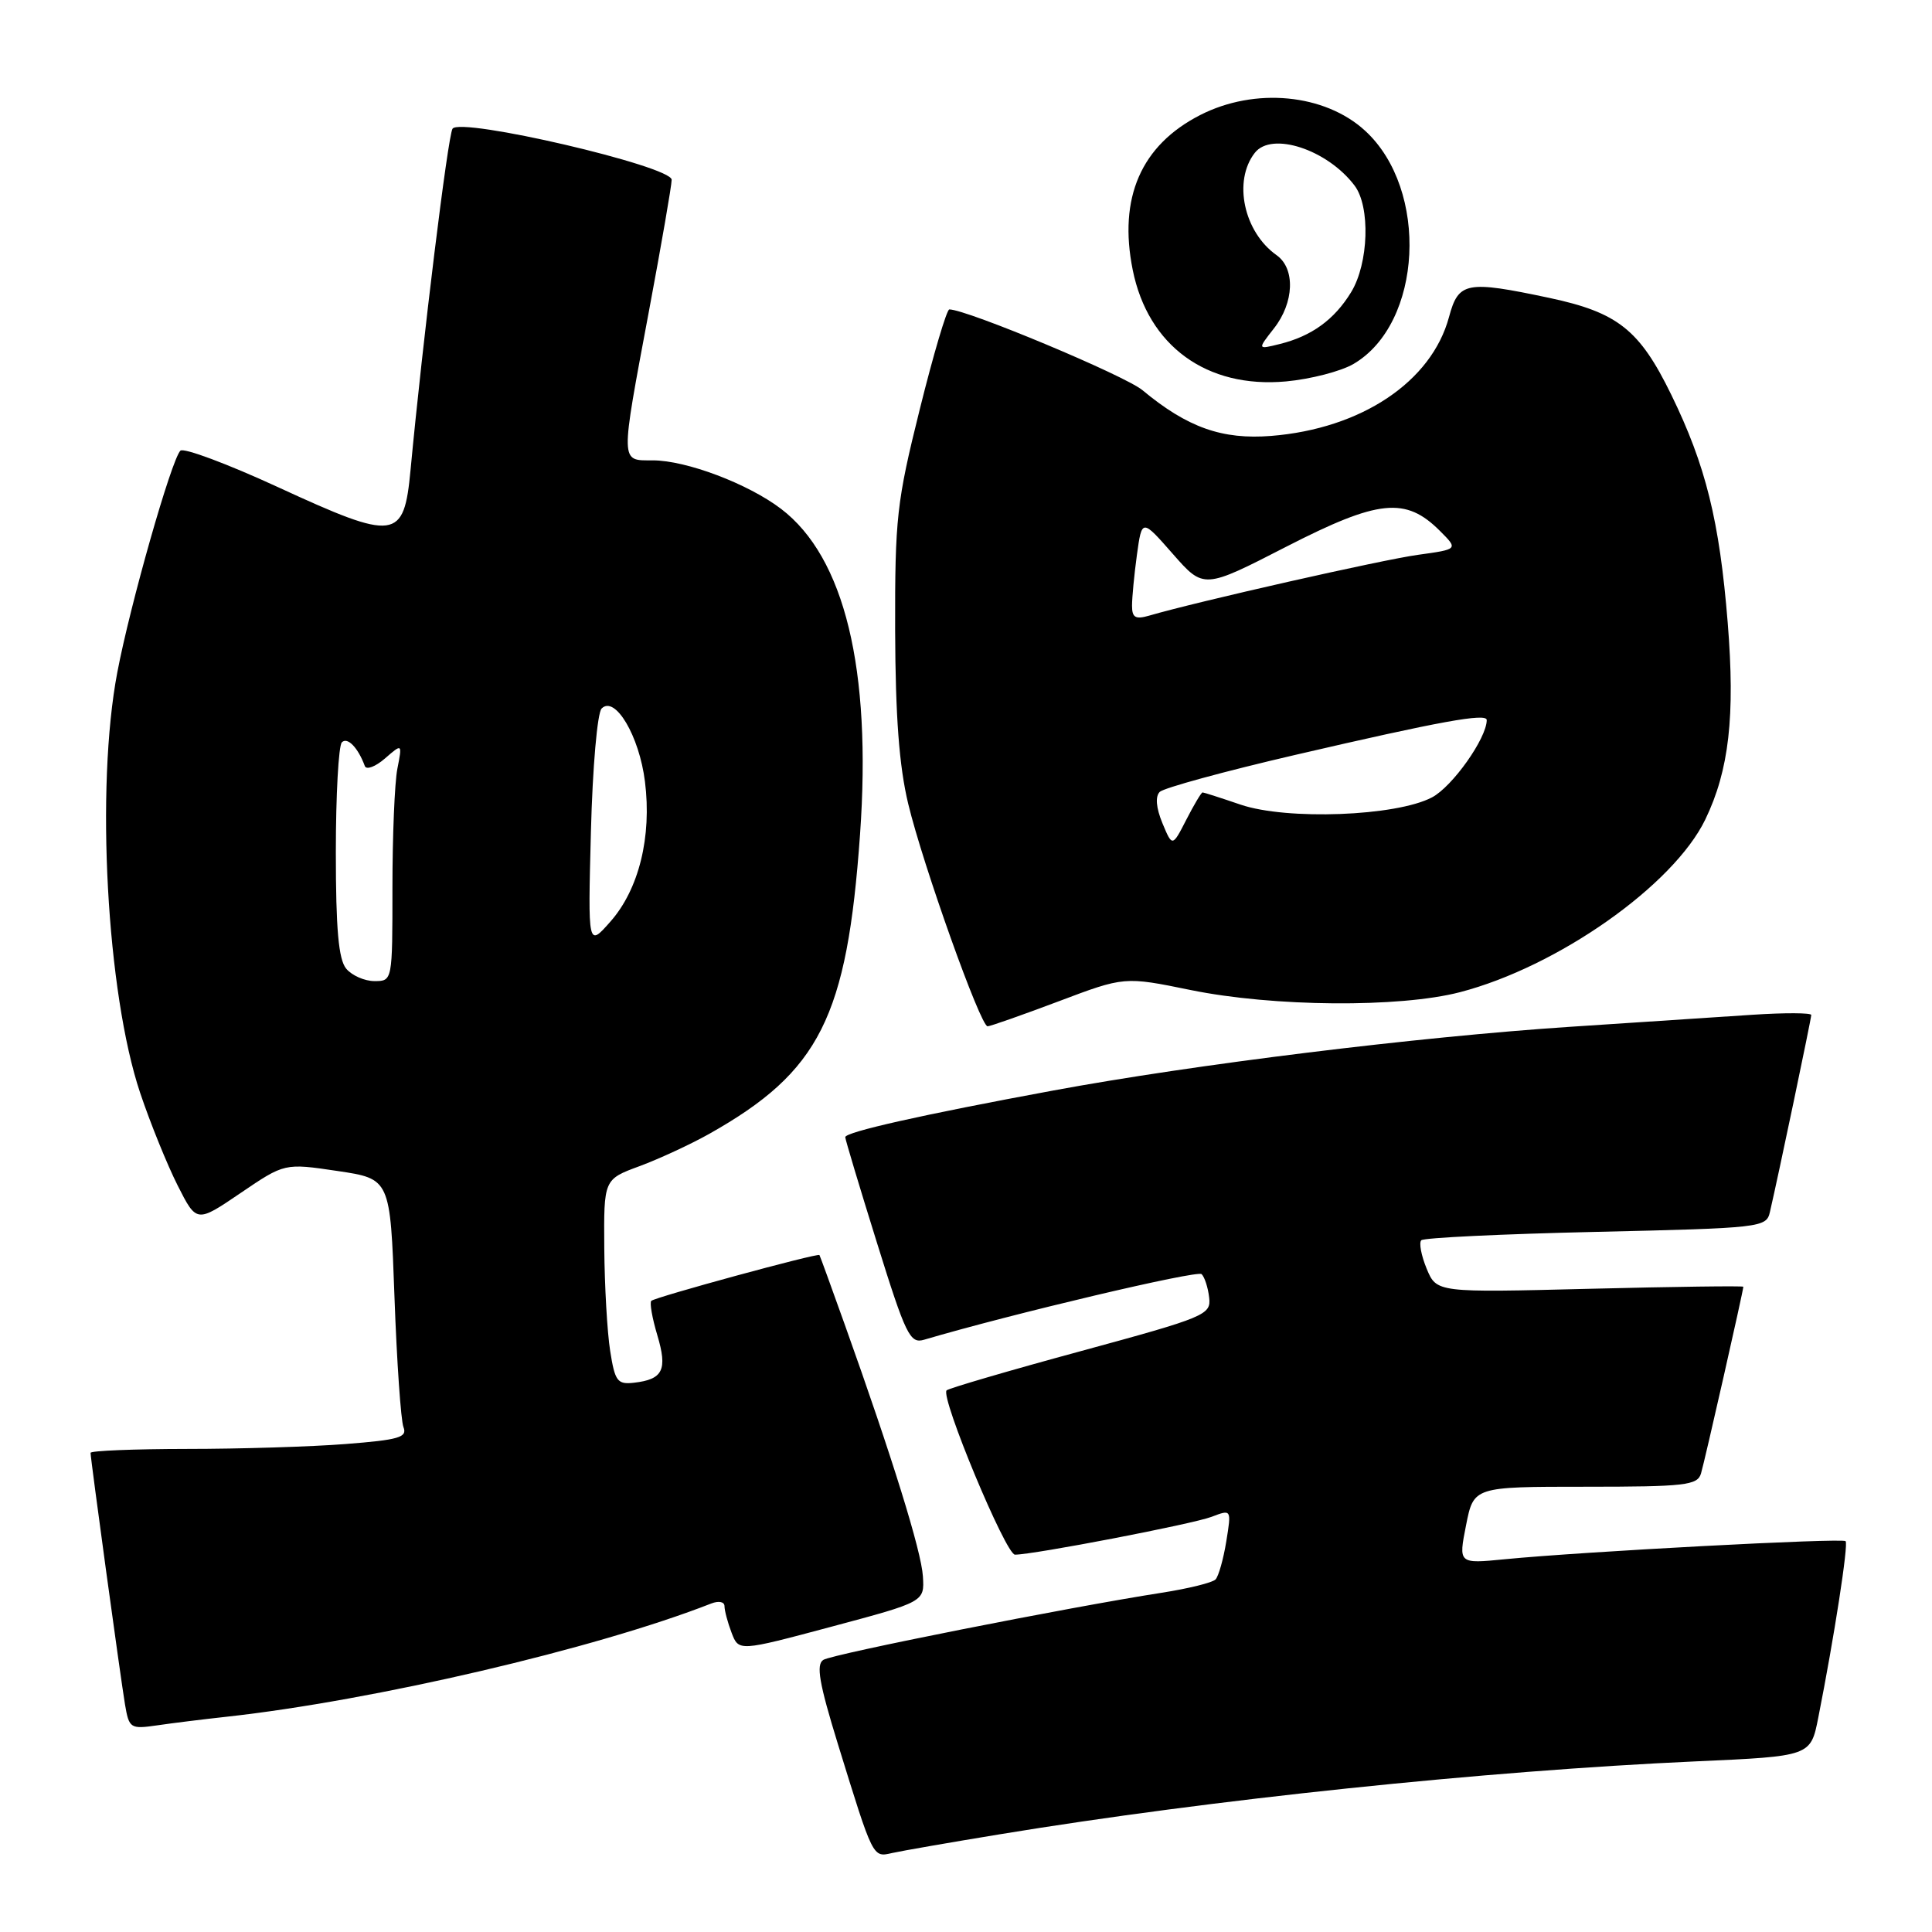 <?xml version="1.0" encoding="UTF-8" standalone="no"?>
<!DOCTYPE svg PUBLIC "-//W3C//DTD SVG 1.1//EN" "http://www.w3.org/Graphics/SVG/1.1/DTD/svg11.dtd" >
<svg xmlns="http://www.w3.org/2000/svg" xmlns:xlink="http://www.w3.org/1999/xlink" version="1.1" viewBox="0 0 256 256">
 <g >
 <path fill="currentColor"
d=" M 132.50 243.05 C 160.47 238.45 196.75 234.65 224.71 233.39 C 239.92 232.71 239.92 232.71 240.93 227.60 C 243.04 216.95 244.95 204.61 244.55 204.21 C 244.11 203.77 209.76 205.59 199.37 206.61 C 193.25 207.21 193.25 207.21 194.26 202.10 C 195.27 197.00 195.27 197.00 210.07 197.00 C 223.29 197.00 224.92 196.81 225.39 195.25 C 225.88 193.63 231.00 171.02 231.00 170.50 C 231.00 170.37 221.86 170.49 210.68 170.77 C 190.36 171.28 190.36 171.28 189.04 168.11 C 188.32 166.36 188.00 164.67 188.33 164.34 C 188.65 164.01 199.07 163.51 211.48 163.23 C 233.38 162.73 234.05 162.65 234.52 160.61 C 235.65 155.75 240.00 134.99 240.00 134.49 C 240.00 134.20 236.51 134.18 232.25 134.46 C 227.99 134.74 217.07 135.46 208.00 136.06 C 187.79 137.40 158.23 141.04 139.50 144.51 C 122.17 147.71 112.00 150.00 112.00 150.68 C 112.00 150.97 113.89 157.27 116.20 164.67 C 120.02 176.93 120.58 178.08 122.45 177.52 C 134.10 174.08 158.66 168.28 159.22 168.83 C 159.62 169.22 160.07 170.62 160.22 171.93 C 160.49 174.22 159.75 174.53 143.22 179.03 C 133.71 181.61 125.71 183.96 125.43 184.23 C 124.57 185.09 133.27 206.00 134.49 206.00 C 136.95 206.00 158.01 201.95 160.53 200.99 C 163.18 199.98 163.18 199.98 162.49 204.24 C 162.11 206.58 161.47 208.85 161.07 209.28 C 160.67 209.71 157.45 210.50 153.92 211.05 C 141.58 212.97 110.36 219.16 109.10 219.94 C 108.11 220.55 108.54 223.03 111.03 231.11 C 115.74 246.36 115.62 246.12 118.23 245.53 C 119.48 245.25 125.90 244.13 132.50 243.05 Z  M 30.00 227.48 C 49.50 225.34 78.97 218.46 94.25 212.47 C 95.24 212.09 96.00 212.24 96.00 212.83 C 96.00 213.40 96.42 214.99 96.94 216.35 C 97.89 218.83 97.89 218.83 110.19 215.54 C 122.50 212.25 122.50 212.25 122.29 208.88 C 122.09 205.55 118.25 193.18 111.93 175.50 C 110.16 170.55 108.66 166.41 108.58 166.30 C 108.37 166.00 86.79 171.88 86.30 172.37 C 86.06 172.61 86.42 174.66 87.10 176.93 C 88.47 181.52 87.85 182.78 84.00 183.22 C 81.81 183.47 81.48 183.03 80.85 179.00 C 80.46 176.53 80.11 170.40 80.07 165.39 C 80.00 156.27 80.00 156.27 84.75 154.52 C 87.36 153.55 91.53 151.62 94.00 150.23 C 108.62 141.99 112.24 134.80 113.96 110.56 C 115.51 88.67 111.92 73.85 103.50 67.43 C 99.13 64.10 90.93 61.00 86.49 61.00 C 82.15 61.00 82.17 61.63 86.00 41.16 C 87.65 32.35 89.00 24.55 89.00 23.82 C 88.99 22.01 60.94 15.48 59.96 17.06 C 59.34 18.06 56.02 45.07 54.40 62.26 C 53.52 71.61 52.47 71.75 36.88 64.57 C 30.16 61.47 24.32 59.29 23.90 59.72 C 22.70 60.95 17.23 80.18 15.54 89.11 C 12.65 104.32 14.14 131.59 18.57 144.81 C 19.92 148.83 22.16 154.35 23.54 157.08 C 26.05 162.04 26.05 162.04 31.88 158.08 C 37.71 154.12 37.71 154.12 44.71 155.16 C 51.71 156.20 51.71 156.20 52.27 171.85 C 52.58 180.46 53.12 188.22 53.46 189.10 C 54.00 190.46 52.85 190.79 45.80 191.34 C 41.23 191.70 31.76 191.99 24.75 191.99 C 17.74 192.00 12.00 192.23 12.00 192.51 C 12.00 193.32 15.95 222.16 16.56 225.83 C 17.10 229.02 17.27 229.13 20.81 228.62 C 22.84 228.32 26.98 227.81 30.00 227.48 Z  M 140.25 132.69 C 148.99 129.39 148.99 129.39 157.75 131.18 C 168.70 133.42 185.45 133.55 193.45 131.47 C 206.41 128.10 221.74 117.31 225.96 108.59 C 229.11 102.07 229.93 94.90 228.93 82.50 C 227.84 69.00 226.02 61.66 221.45 52.30 C 217.25 43.69 214.36 41.40 205.28 39.47 C 194.28 37.14 193.26 37.34 192.00 42.01 C 189.69 50.58 180.39 56.80 168.45 57.76 C 161.94 58.28 157.34 56.65 151.38 51.70 C 149.05 49.76 128.10 41.00 125.79 41.00 C 125.45 41.00 123.68 46.96 121.87 54.25 C 118.81 66.53 118.58 68.67 118.61 83.50 C 118.65 94.94 119.14 101.49 120.34 106.50 C 122.30 114.65 129.92 136.00 130.86 135.99 C 131.21 135.99 135.44 134.50 140.25 132.69 Z  M 179.34 48.23 C 188.50 42.88 189.39 25.12 180.88 17.32 C 175.54 12.42 166.27 11.54 159.02 15.25 C 151.20 19.25 148.17 26.21 150.09 35.76 C 152.12 45.84 159.90 51.50 170.41 50.54 C 173.66 50.24 177.68 49.20 179.34 48.23 Z  M 45.87 128.35 C 44.86 127.12 44.50 123.12 44.50 112.93 C 44.50 105.36 44.86 98.80 45.30 98.36 C 46.04 97.62 47.44 99.06 48.34 101.50 C 48.54 102.05 49.74 101.60 51.01 100.50 C 53.31 98.50 53.31 98.50 52.65 101.88 C 52.29 103.73 52.00 110.82 52.00 117.62 C 52.00 129.99 52.00 130.00 49.62 130.00 C 48.31 130.00 46.63 129.26 45.87 128.35 Z  M 78.30 110.20 C 78.52 101.66 79.15 94.45 79.72 93.88 C 81.50 92.10 84.71 97.52 85.46 103.56 C 86.38 110.87 84.66 117.84 80.88 122.12 C 77.90 125.50 77.90 125.50 78.30 110.20 Z  M 154.02 109.06 C 153.19 107.04 153.06 105.54 153.67 104.93 C 154.19 104.41 162.27 102.20 171.62 100.03 C 190.84 95.57 197.00 94.45 197.00 95.41 C 197.00 97.81 192.45 104.24 189.74 105.66 C 184.99 108.16 170.51 108.70 164.39 106.62 C 161.78 105.73 159.51 105.00 159.35 105.00 C 159.18 105.00 158.21 106.63 157.19 108.62 C 155.34 112.23 155.34 112.23 154.02 109.06 Z  M 150.00 80.26 C 150.00 79.17 150.29 76.13 150.65 73.50 C 151.31 68.73 151.31 68.73 155.40 73.39 C 159.50 78.06 159.50 78.06 170.46 72.43 C 182.68 66.17 186.26 65.80 190.81 70.36 C 193.23 72.78 193.23 72.78 187.87 73.52 C 183.19 74.16 158.60 79.72 152.25 81.58 C 150.45 82.10 150.00 81.83 150.00 80.26 Z  M 168.80 43.52 C 171.49 40.10 171.66 35.58 169.15 33.81 C 164.80 30.73 163.36 23.97 166.27 20.25 C 168.50 17.39 175.87 19.81 179.48 24.58 C 181.60 27.37 181.36 34.89 179.04 38.70 C 176.82 42.35 173.79 44.55 169.55 45.59 C 166.61 46.32 166.61 46.32 168.80 43.52 Z "/>
</g>
</svg>
